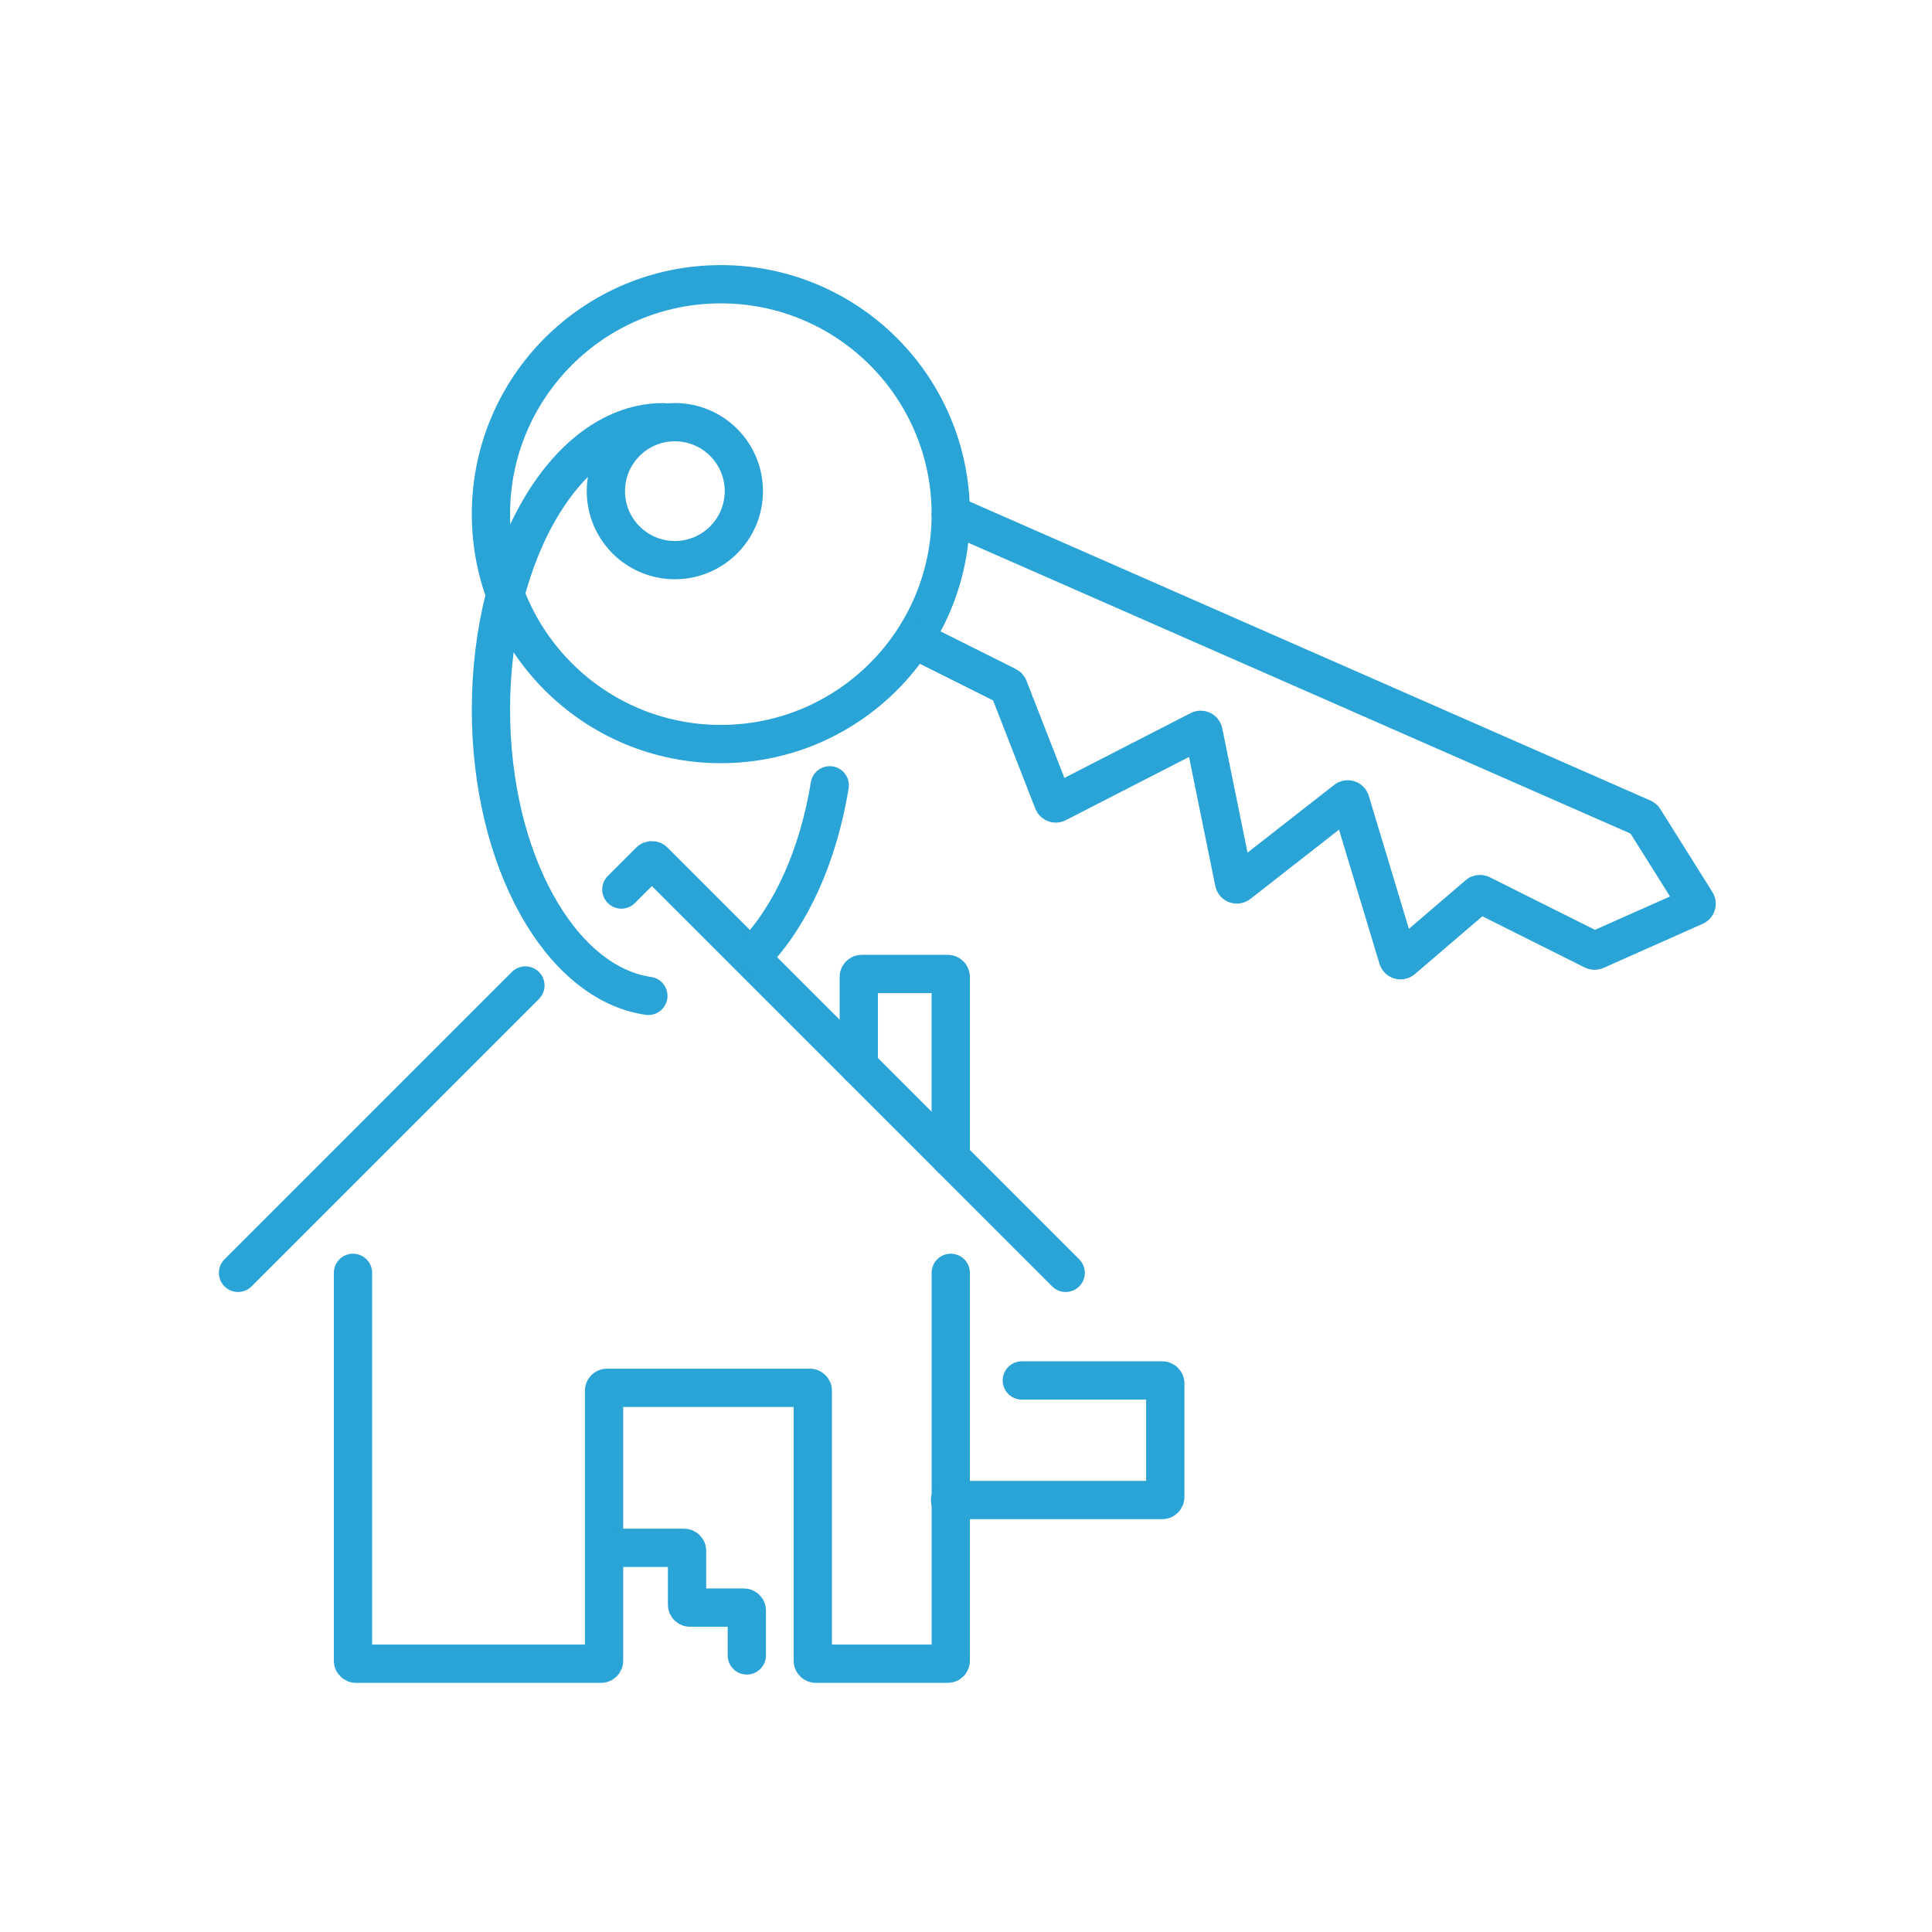 <svg width="101" height="101" viewBox="0 0 101 101" fill="none" xmlns="http://www.w3.org/2000/svg">
<path d="M44.895 55.724V51.067C44.895 50.984 44.962 50.917 45.044 50.917H49.552C49.635 50.917 49.702 50.984 49.702 51.067V60.532" stroke="#2AA3D6" stroke-width="2" stroke-linecap="round"/>
<path d="M18.453 66.541V86.824C18.453 86.907 18.52 86.974 18.603 86.974H31.428C31.511 86.974 31.578 86.907 31.578 86.824V72.701C31.578 72.618 31.645 72.551 31.728 72.551H42.341C42.424 72.551 42.491 72.618 42.491 72.701V86.824C42.491 86.907 42.559 86.974 42.641 86.974H49.553C49.636 86.974 49.703 86.907 49.703 86.824V66.541" stroke="#2AA3D6" stroke-width="2" stroke-linecap="round"/>
<path d="M12.443 66.542L27.467 51.518M55.712 66.542L34.184 45.013C34.125 44.955 34.03 44.955 33.972 45.013L32.482 46.503" stroke="#2AA3D6" stroke-width="2" stroke-linecap="round"/>
<ellipse cx="37.684" cy="26.878" rx="12.019" ry="12.019" stroke="#2AA3D6" stroke-width="2" stroke-linecap="round"/>
<path d="M34.679 22.071C29.701 22.071 25.665 28.797 25.665 37.095C25.665 44.952 29.284 51.4 33.895 52.062M39.453 49.842C41.35 47.863 42.775 44.741 43.377 41.054" stroke="#2AA3D6" stroke-width="2" stroke-linecap="round"/>
<ellipse cx="35.28" cy="25.676" rx="3.606" ry="3.606" stroke="#2AA3D6" stroke-width="2" stroke-linecap="round"/>
<path d="M49.702 26.878L85.881 42.766C85.908 42.778 85.932 42.798 85.948 42.823L88.672 47.164C88.721 47.242 88.69 47.344 88.606 47.381L83.421 49.686C83.38 49.704 83.333 49.703 83.293 49.683L77.435 46.754C77.381 46.727 77.317 46.735 77.271 46.775L73.314 50.166C73.232 50.236 73.105 50.199 73.073 50.095L70.599 41.895C70.569 41.794 70.447 41.755 70.363 41.82L64.751 46.207C64.663 46.276 64.534 46.228 64.512 46.119L62.916 38.273C62.897 38.175 62.789 38.124 62.701 38.169L55.263 41.987C55.184 42.028 55.087 41.991 55.054 41.908L52.728 35.946C52.715 35.912 52.689 35.883 52.655 35.867L47.899 33.489" stroke="#2AA3D6" stroke-width="2" stroke-linecap="round"/>
<path d="M49.667 78.417H60.767C60.85 78.417 60.917 78.35 60.917 78.267V72.317C60.917 72.234 60.85 72.167 60.767 72.167H53.417" stroke="#2AA3D6" stroke-width="2" stroke-linecap="round"/>
<path d="M39.042 86.542V84.192C39.042 84.109 38.975 84.042 38.892 84.042H36.067C35.984 84.042 35.917 83.975 35.917 83.892V81.067C35.917 80.984 35.85 80.917 35.767 80.917H32.167" stroke="#2AA3D6" stroke-width="2" stroke-linecap="round"/>
</svg>
